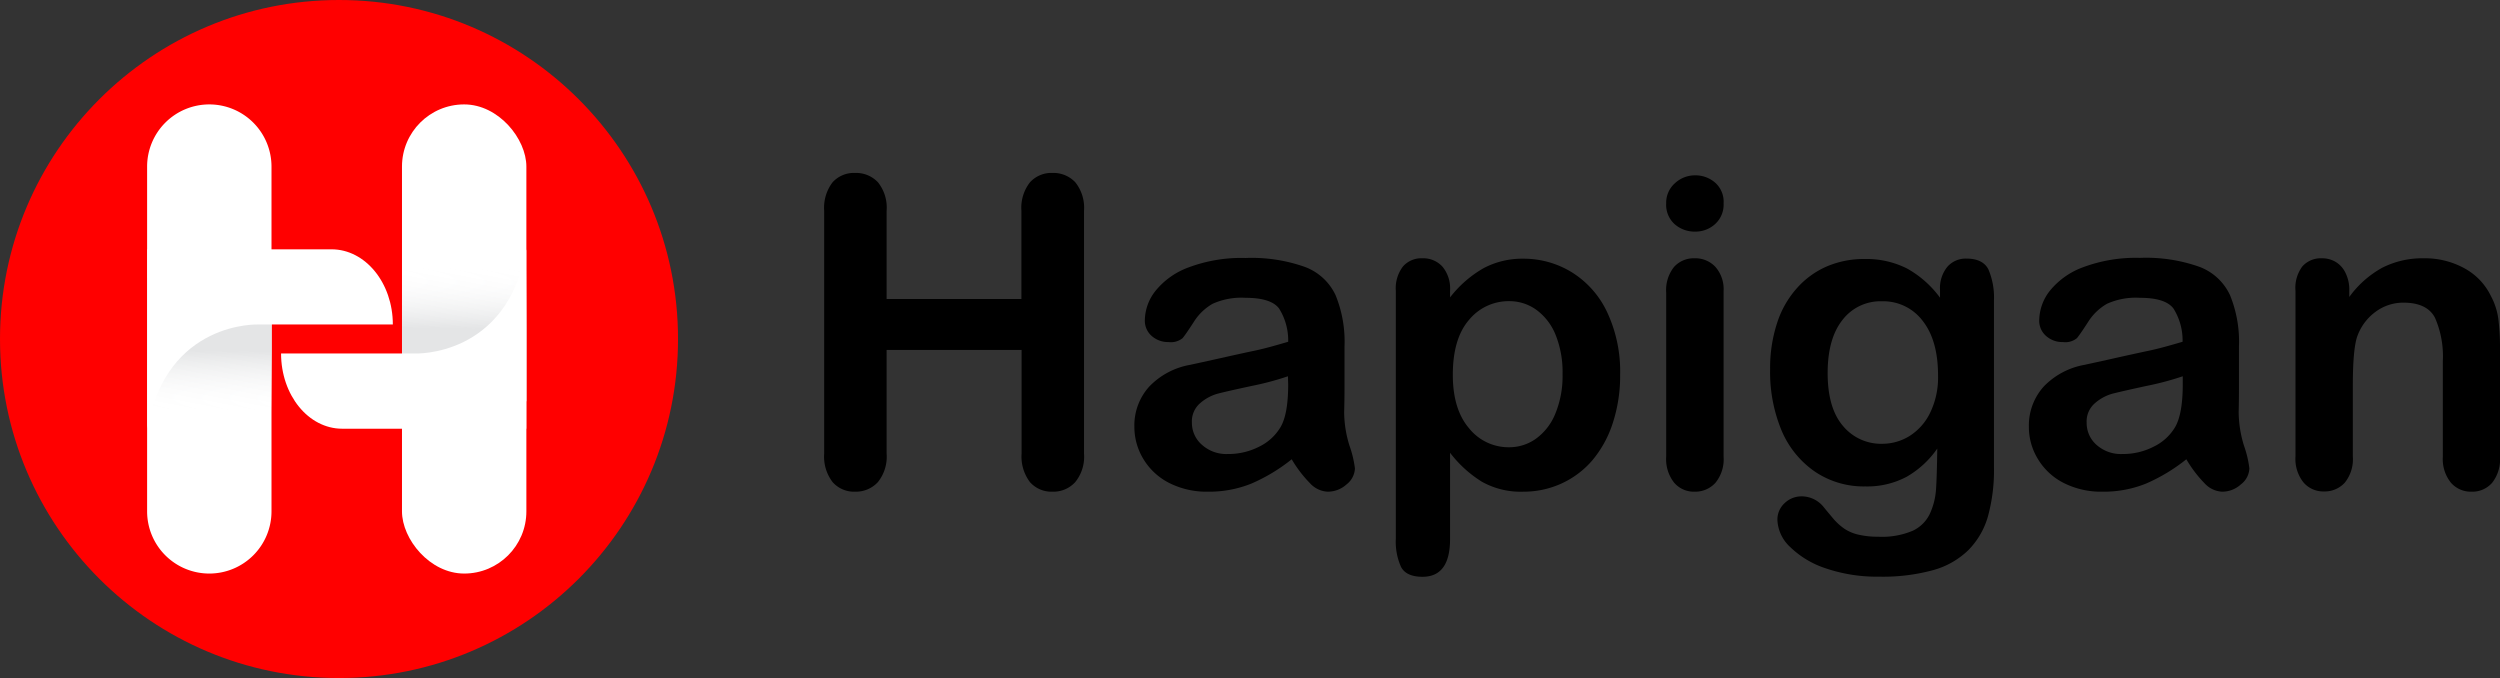 <svg xmlns="http://www.w3.org/2000/svg" xmlns:xlink="http://www.w3.org/1999/xlink" viewBox="0 0 418.05 113.37"><rect x="0" y="0" width="418.05" height="113.37" fill="#333333" stroke="none"/><defs><style>.cls-1{fill:red;}.cls-2{fill:#fff;}.cls-3{fill:url(#linear-gradient);}.cls-4{fill:url(#linear-gradient-2);}</style><linearGradient id="linear-gradient" x1="-126.41" y1="-383.26" x2="-126.32" y2="-393.43" gradientTransform="translate(161.44 442.59)" gradientUnits="userSpaceOnUse"><stop offset="0" stop-color="#e4e5e6"/><stop offset="1" stop-color="#fff" stop-opacity="0"/></linearGradient><linearGradient id="linear-gradient-2" x1="-244.02" y1="-240.45" x2="-243.93" y2="-250.61" gradientTransform="translate(321.64 295.39)" xlink:href="#linear-gradient"/></defs><g id="Layer_2" data-name="Layer 2"><g id="Layer_1-2" data-name="Layer 1"><circle class="cls-1" cx="56.69" cy="56.69" r="56.69"/><path class="cls-2" d="M35,95.91h0a10.4,10.4,0,0,1-10.4-10.4V27.86A10.4,10.4,0,0,1,35,17.46h0a10.4,10.4,0,0,1,10.4,10.4V85.51A10.4,10.4,0,0,1,35,95.91Z"/><rect class="cls-3" x="24.64" y="46.51" width="20.8" height="24.98" transform="translate(70.08 117.99) rotate(180)"/><path class="cls-2" d="M55.44,41.69H24.64v30c3.18-18.1,18.6-17.43,18.6-17.43H65.69C65.69,47.32,61.1,41.69,55.44,41.69Z"/><rect class="cls-2" x="67.23" y="17.46" width="20.8" height="78.45" rx="10.4" transform="translate(155.25 113.37) rotate(180)"/><rect class="cls-4" x="67.23" y="42.12" width="20.8" height="24.98"/><path class="cls-2" d="M57.22,71.69H88v-30c-3.18,18.1-18.6,17.42-18.6,17.42H47C47,66.06,51.56,71.69,57.22,71.69Z"/><path d="M148.26,35.25V50H170.8V35.25a6.91,6.91,0,0,1,1.42-4.75A4.82,4.82,0,0,1,176,28.92a5,5,0,0,1,3.81,1.56,6.82,6.82,0,0,1,1.46,4.77v40.6a6.74,6.74,0,0,1-1.48,4.78A4.94,4.94,0,0,1,176,82.22a4.8,4.8,0,0,1-3.77-1.6,7.09,7.09,0,0,1-1.4-4.77V58.52H148.26V75.85a6.79,6.79,0,0,1-1.47,4.78,5,5,0,0,1-3.8,1.59,4.78,4.78,0,0,1-3.76-1.6,7,7,0,0,1-1.41-4.77V35.25a7,7,0,0,1,1.39-4.75A4.8,4.8,0,0,1,143,28.92a5,5,0,0,1,3.81,1.56A6.78,6.78,0,0,1,148.26,35.25Z"/><path d="M216,76.8a29.38,29.38,0,0,1-6.73,4.06A18.86,18.86,0,0,1,202,82.22a13.86,13.86,0,0,1-6.49-1.46,10.67,10.67,0,0,1-4.31-4,10.32,10.32,0,0,1-1.51-5.41,9.67,9.67,0,0,1,2.5-6.72A12.46,12.46,0,0,1,199.06,61c.61-.14,2.13-.46,4.54-1s4.48-1,6.2-1.36,3.6-.9,5.61-1.49a10,10,0,0,0-1.53-5.57q-1.35-1.78-5.6-1.78a11.71,11.71,0,0,0-5.51,1,8.94,8.94,0,0,0-3.16,3.06c-.88,1.36-1.5,2.26-1.86,2.69a3.1,3.1,0,0,1-2.34.65,4.12,4.12,0,0,1-2.8-1,3.37,3.37,0,0,1-1.17-2.65,8.07,8.07,0,0,1,1.79-4.92,12.74,12.74,0,0,1,5.59-3.94,25.19,25.19,0,0,1,9.46-1.55,26.64,26.64,0,0,1,9.94,1.5,9.22,9.22,0,0,1,5.12,4.73,20.57,20.57,0,0,1,1.49,8.57c0,2.25,0,4.16,0,5.73s0,3.32-.06,5.24a19.15,19.15,0,0,0,.9,5.64,17.83,17.83,0,0,1,.9,3.78A3.55,3.55,0,0,1,225.17,81,4.67,4.67,0,0,1,222,82.22a4.28,4.28,0,0,1-2.92-1.39A20.83,20.83,0,0,1,216,76.8Zm-.63-13.88a48.47,48.47,0,0,1-6.13,1.63c-2.69.58-4.54,1-5.58,1.27a7.54,7.54,0,0,0-2.95,1.58,4,4,0,0,0-1.4,3.28A4.86,4.86,0,0,0,201,74.39a6.1,6.1,0,0,0,4.32,1.53,11.3,11.3,0,0,0,5.26-1.24,8.42,8.42,0,0,0,3.53-3.22c.87-1.45,1.3-3.85,1.3-7.17Z"/><path d="M242.48,48.57v1.16a19,19,0,0,1,5.63-4.9,13.79,13.79,0,0,1,6.61-1.57,15.32,15.32,0,0,1,8.15,2.29,15.68,15.68,0,0,1,5.89,6.68,23.35,23.35,0,0,1,2.16,10.4,25.41,25.41,0,0,1-1.24,8.14A18.46,18.46,0,0,1,266.25,77a15.05,15.05,0,0,1-5.15,3.86,15.25,15.25,0,0,1-6.38,1.36,13.27,13.27,0,0,1-6.91-1.66,19.85,19.85,0,0,1-5.33-4.85V90.13q0,6.32-4.6,6.32c-1.81,0-3-.54-3.59-1.63a10.24,10.24,0,0,1-.88-4.76V48.64a6,6,0,0,1,1.2-4.09,4.1,4.1,0,0,1,3.27-1.36,4.34,4.34,0,0,1,3.32,1.39A5.71,5.71,0,0,1,242.48,48.57Zm18.81,14A16.63,16.63,0,0,0,260.13,56a9.59,9.59,0,0,0-3.22-4.19,7.68,7.68,0,0,0-4.55-1.45,8.56,8.56,0,0,0-6.7,3.12q-2.72,3.13-2.72,9.21c0,3.82.9,6.8,2.71,8.92a8.46,8.46,0,0,0,6.71,3.18,7.69,7.69,0,0,0,4.43-1.39,9.59,9.59,0,0,0,3.27-4.17A16.51,16.51,0,0,0,261.29,62.53Z"/><path d="M283.47,38.73a5.06,5.06,0,0,1-3.42-1.23A4.35,4.35,0,0,1,278.62,34a4.34,4.34,0,0,1,1.46-3.36,4.91,4.91,0,0,1,3.39-1.32,5,5,0,0,1,3.31,1.2A4.25,4.25,0,0,1,288.22,34a4.38,4.38,0,0,1-1.41,3.46A4.86,4.86,0,0,1,283.47,38.73Zm4.75,9.91V76.38a6.21,6.21,0,0,1-1.37,4.36,4.55,4.55,0,0,1-3.48,1.48,4.33,4.33,0,0,1-3.43-1.52,6.34,6.34,0,0,1-1.32-4.32V48.92a6.19,6.19,0,0,1,1.32-4.29,4.43,4.43,0,0,1,3.43-1.44,4.59,4.59,0,0,1,3.48,1.44A5.62,5.62,0,0,1,288.22,48.64Z"/><path d="M333.43,50.22V78.1a29.22,29.22,0,0,1-1,8.23A13.13,13.13,0,0,1,329.14,92a13.62,13.62,0,0,1-5.89,3.34,31.85,31.85,0,0,1-9.05,1.09,26.49,26.49,0,0,1-8.86-1.38,15.44,15.44,0,0,1-6-3.59A6.53,6.53,0,0,1,297.22,87a3.71,3.71,0,0,1,1.2-2.86A4.06,4.06,0,0,1,301.3,83,4.73,4.73,0,0,1,305,84.85c.52.64,1.05,1.27,1.6,1.92a9.49,9.49,0,0,0,1.83,1.65,7,7,0,0,0,2.41,1,14.14,14.14,0,0,0,3.23.33,13.11,13.11,0,0,0,5.78-1,5.94,5.94,0,0,0,2.89-2.9,11.67,11.67,0,0,0,1-4q.15-2.13.21-6.84a15.77,15.77,0,0,1-5.11,4.71,14,14,0,0,1-6.91,1.62,14.57,14.57,0,0,1-8.42-2.46A15.76,15.76,0,0,1,297.92,72,25.4,25.4,0,0,1,296,61.76,24.13,24.13,0,0,1,297.17,54a16.17,16.17,0,0,1,3.36-5.87,14.24,14.24,0,0,1,5-3.6,15.81,15.81,0,0,1,6.26-1.22,15.11,15.11,0,0,1,7.07,1.57,17.22,17.22,0,0,1,5.55,4.9v-1.3a5.62,5.62,0,0,1,1.23-3.87,4.08,4.08,0,0,1,3.17-1.37c1.85,0,3.08.61,3.69,1.81A11.89,11.89,0,0,1,333.43,50.22ZM305.62,62.39q0,5.83,2.55,8.82a8.27,8.27,0,0,0,6.59,3,8.65,8.65,0,0,0,4.52-1.28,9.44,9.44,0,0,0,3.46-3.87,13.52,13.52,0,0,0,1.34-6.28q0-5.87-2.58-9.14a8.25,8.25,0,0,0-6.81-3.26,8,8,0,0,0-6.59,3.12C306.45,55.58,305.62,58.54,305.62,62.39Z"/><path d="M365.6,76.8a29.6,29.6,0,0,1-6.73,4.06,18.88,18.88,0,0,1-7.3,1.36,13.82,13.82,0,0,1-6.48-1.46,10.61,10.61,0,0,1-4.31-4,10.23,10.23,0,0,1-1.51-5.41,9.71,9.71,0,0,1,2.49-6.72A12.49,12.49,0,0,1,348.62,61c.61-.14,2.12-.46,4.53-1s4.49-1,6.21-1.36,3.59-.9,5.61-1.49a10,10,0,0,0-1.53-5.57c-.91-1.19-2.77-1.78-5.61-1.78a11.66,11.66,0,0,0-5.5,1,9,9,0,0,0-3.17,3.06c-.88,1.36-1.5,2.26-1.86,2.69a3.07,3.07,0,0,1-2.34.65,4.07,4.07,0,0,1-2.79-1A3.35,3.35,0,0,1,341,53.53a8.13,8.13,0,0,1,1.79-4.92,12.8,12.8,0,0,1,5.59-3.94,25.23,25.23,0,0,1,9.46-1.55,26.69,26.69,0,0,1,9.95,1.5,9.2,9.2,0,0,1,5.11,4.73,20.55,20.55,0,0,1,1.5,8.57c0,2.25,0,4.16,0,5.73s0,3.32-.05,5.24a19.46,19.46,0,0,0,.89,5.64,17.83,17.83,0,0,1,.9,3.78A3.52,3.52,0,0,1,374.72,81a4.63,4.63,0,0,1-3.14,1.22,4.26,4.26,0,0,1-2.92-1.39A20.83,20.83,0,0,1,365.6,76.8ZM365,62.92a48.71,48.71,0,0,1-6.14,1.63q-4,.87-5.57,1.27a7.47,7.47,0,0,0-2.95,1.58,4,4,0,0,0-1.41,3.28,4.86,4.86,0,0,0,1.65,3.71,6.13,6.13,0,0,0,4.33,1.53,11.23,11.23,0,0,0,5.25-1.24,8.39,8.39,0,0,0,3.54-3.22c.86-1.45,1.3-3.85,1.3-7.17Z"/><path d="M392.85,48.5v1.16a16.77,16.77,0,0,1,5.53-4.9,14.82,14.82,0,0,1,6.91-1.57,13.74,13.74,0,0,1,6.79,1.66,10.48,10.48,0,0,1,4.46,4.67,11.23,11.23,0,0,1,1.23,3.8,38.89,38.89,0,0,1,.28,5.2V76.38a6.35,6.35,0,0,1-1.32,4.36,4.38,4.38,0,0,1-3.42,1.48,4.42,4.42,0,0,1-3.48-1.52,6.3,6.3,0,0,1-1.34-4.32v-16a16,16,0,0,0-1.32-7.26q-1.32-2.5-5.25-2.51a7.78,7.78,0,0,0-4.68,1.53,8.72,8.72,0,0,0-3.09,4.2q-.7,2.14-.71,8v12a6.24,6.24,0,0,1-1.35,4.38,4.56,4.56,0,0,1-3.5,1.46,4.35,4.35,0,0,1-3.41-1.52,6.29,6.29,0,0,1-1.33-4.32V48.64A6,6,0,0,1,385,44.55a4.13,4.13,0,0,1,3.27-1.36,4.45,4.45,0,0,1,2.29.6,4.31,4.31,0,0,1,1.63,1.79A6.33,6.33,0,0,1,392.85,48.5Z"/></g></g></svg>